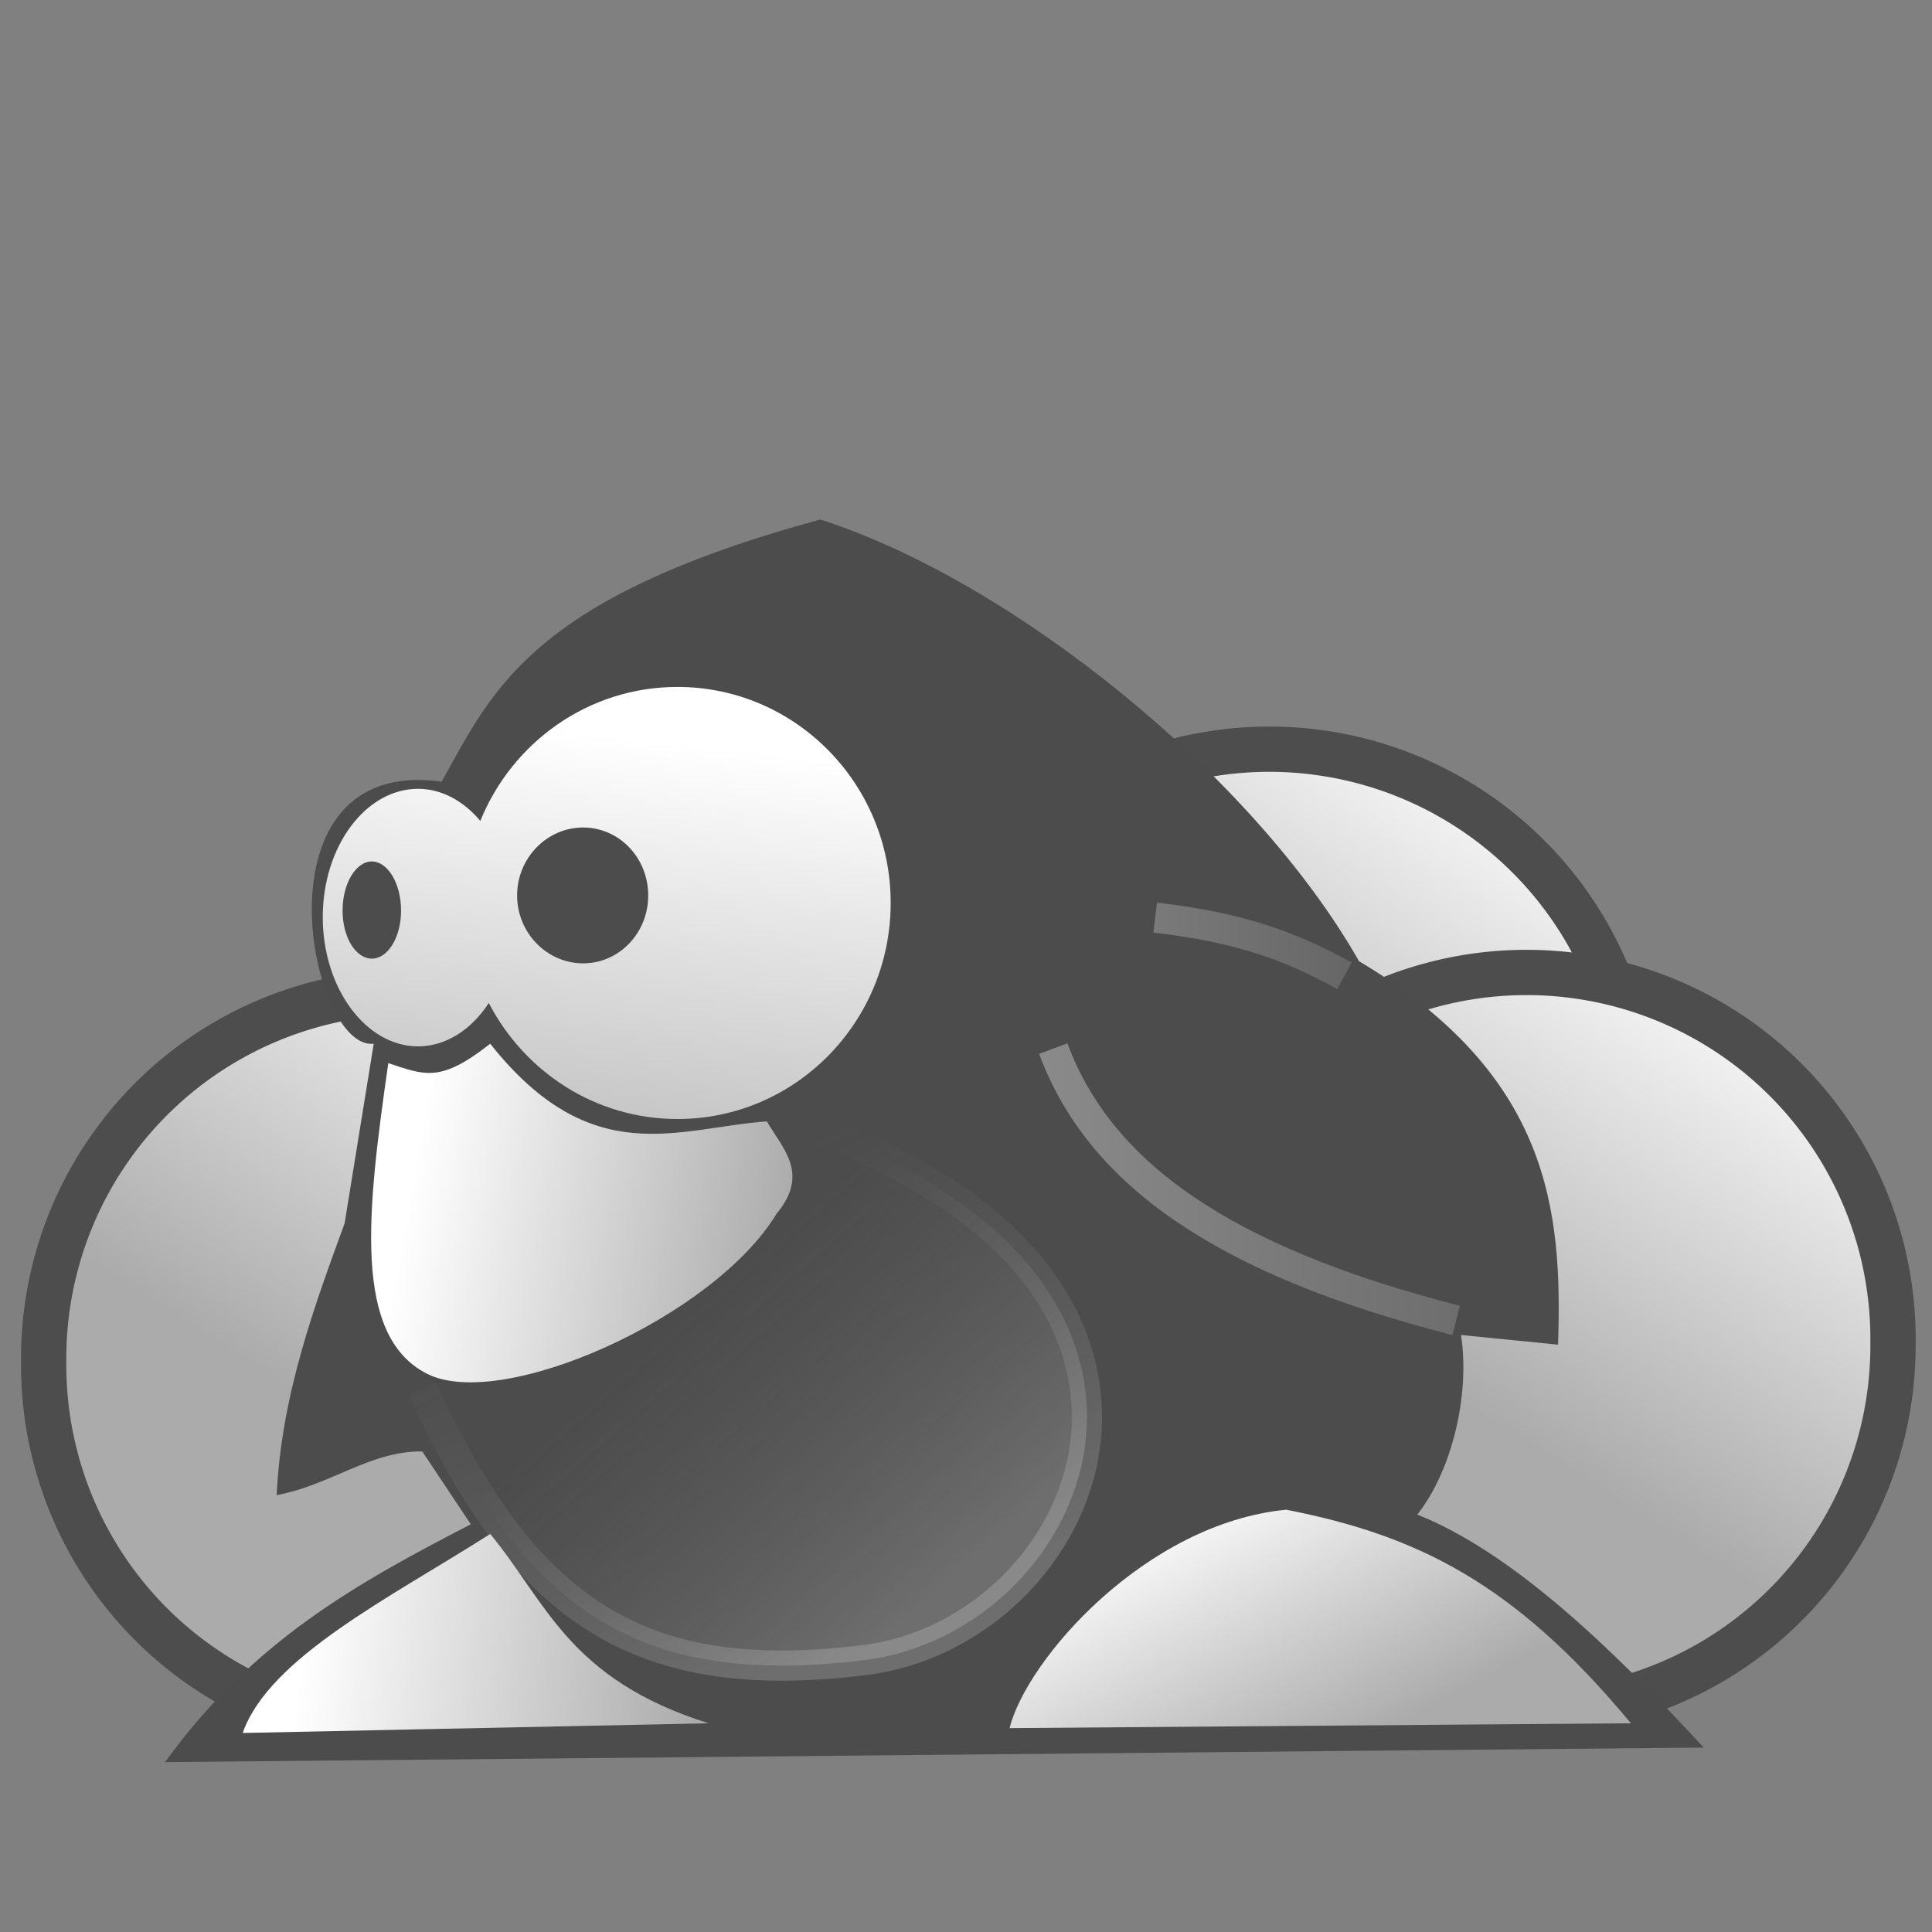 <?xml version="1.0" encoding="UTF-8" standalone="no"?>
<!-- Created with Inkscape (http://www.inkscape.org/) -->
<svg
   xmlns:dc="http://purl.org/dc/elements/1.1/"
   xmlns:cc="http://creativecommons.org/ns#"
   xmlns:rdf="http://www.w3.org/1999/02/22-rdf-syntax-ns#"
   xmlns:svg="http://www.w3.org/2000/svg"
   xmlns="http://www.w3.org/2000/svg"
   xmlns:xlink="http://www.w3.org/1999/xlink"
   xmlns:sodipodi="http://sodipodi.sourceforge.net/DTD/sodipodi-0.dtd"
   xmlns:inkscape="http://www.inkscape.org/namespaces/inkscape"
   width="64"
   height="64"
   id="svg2421"
   sodipodi:version="0.32"
   inkscape:version="0.46"
   sodipodi:docname="frozen-bubble.svg"
   inkscape:output_extension="org.inkscape.output.svg.inkscape"
   version="1.0">
  <rect width="100%" height="100%" fill="#808080" stroke="none"/>
  <defs
     id="defs2423">
    <linearGradient
       id="linearGradient3205">
      <stop
         style="stop-color:#ffffff;stop-opacity:0.431;"
         offset="0"
         id="stop3207" />
      <stop
         style="stop-color:#acabab;stop-opacity:0;"
         offset="1"
         id="stop3209" />
    </linearGradient>
    <inkscape:perspective
       sodipodi:type="inkscape:persp3d"
       inkscape:vp_x="0 : 24 : 1"
       inkscape:vp_y="0 : 1000 : 0"
       inkscape:vp_z="48 : 24 : 1"
       inkscape:persp3d-origin="24 : 16 : 1"
       id="perspective2429" />
    <linearGradient
       y2="41.365"
       x2="41.631"
       y1="3.737"
       x1="30.922"
       gradientUnits="userSpaceOnUse"
       id="linearGradient3187"
       xlink:href="#linearGradient4152"
       inkscape:collect="always" />
    <linearGradient
       gradientUnits="userSpaceOnUse"
       y2="41.365"
       x2="41.631"
       y1="3.737"
       x1="30.922"
       id="linearGradient3181"
       xlink:href="#linearGradient4152"
       inkscape:collect="always" />
    <linearGradient
       y2="58.758"
       x2="21.984"
       y1="11.303"
       x1="23.862"
       gradientUnits="userSpaceOnUse"
       id="linearGradient2397"
       xlink:href="#linearGradient4152"
       inkscape:collect="always" />
    <inkscape:perspective
       sodipodi:type="inkscape:persp3d"
       inkscape:vp_x="0 : 526.18109 : 1"
       inkscape:vp_y="0 : 1000 : 0"
       inkscape:vp_z="744.09448 : 526.18109 : 1"
       inkscape:persp3d-origin="372.04724 : 350.78739 : 1"
       id="perspective2398" />
    <linearGradient
       gradientUnits="userSpaceOnUse"
       y2="58.758"
       x2="21.984"
       y1="11.303"
       x1="23.862"
       id="linearGradient4166"
       xlink:href="#linearGradient4152"
       inkscape:collect="always" />
    <inkscape:perspective
       sodipodi:type="inkscape:persp3d"
       inkscape:vp_x="0 : 526.18109 : 1"
       inkscape:vp_y="0 : 1000 : 0"
       inkscape:vp_z="744.09448 : 526.18109 : 1"
       inkscape:persp3d-origin="372.04724 : 350.78739 : 1"
       id="perspective3591" />
    <inkscape:perspective
       id="perspective3225"
       inkscape:persp3d-origin="32 : 21.333333 : 1"
       inkscape:vp_z="64 : 32 : 1"
       inkscape:vp_y="0 : 1000 : 0"
       inkscape:vp_x="0 : 32 : 1"
       sodipodi:type="inkscape:persp3d" />
    <linearGradient
       id="linearGradient4152">
      <stop
         id="stop4154"
         offset="0"
         style="stop-color:#ffffff;stop-opacity:1;" />
      <stop
         id="stop4156"
         offset="1"
         style="stop-color:#acabab;stop-opacity:1;" />
    </linearGradient>
    <linearGradient
       inkscape:collect="always"
       xlink:href="#linearGradient4152"
       id="linearGradient3249"
       x1="22.843"
       y1="5.857"
       x2="37.286"
       y2="35.5"
       gradientUnits="userSpaceOnUse"
       gradientTransform="matrix(1.106,0,0,1.073,-2.821,-1.468)" />
    <linearGradient
       inkscape:collect="always"
       xlink:href="#linearGradient4152"
       id="linearGradient3255"
       gradientUnits="userSpaceOnUse"
       gradientTransform="matrix(1.106,0,0,1.073,-2.821,-1.468)"
       x1="22.843"
       y1="5.857"
       x2="37.286"
       y2="35.5" />
    <inkscape:perspective
       id="perspective3186"
       inkscape:persp3d-origin="372.04724 : 350.78739 : 1"
       inkscape:vp_z="744.09448 : 526.18109 : 1"
       inkscape:vp_y="0 : 1000 : 0"
       inkscape:vp_x="0 : 526.18109 : 1"
       sodipodi:type="inkscape:persp3d" />
    <linearGradient
       inkscape:collect="always"
       xlink:href="#linearGradient4152"
       id="linearGradient3310"
       gradientUnits="userSpaceOnUse"
       x1="45.342"
       y1="41.088"
       x2="50.166"
       y2="50.011" />
    <linearGradient
       inkscape:collect="always"
       xlink:href="#linearGradient4152"
       id="linearGradient3312"
       gradientUnits="userSpaceOnUse"
       gradientTransform="translate(-6.9249464e-2,0.24)"
       x1="25.072"
       y1="16.971"
       x2="22.982"
       y2="35.461" />
    <linearGradient
       inkscape:collect="always"
       xlink:href="#linearGradient4152"
       id="linearGradient3314"
       gradientUnits="userSpaceOnUse"
       x1="17.893"
       y1="30.697"
       x2="30.27"
       y2="32.948" />
    <linearGradient
       inkscape:collect="always"
       xlink:href="#linearGradient4152"
       id="linearGradient3316"
       gradientUnits="userSpaceOnUse"
       x1="14.31"
       y1="45.268"
       x2="27.495"
       y2="46.876" />
    <linearGradient
       inkscape:collect="always"
       xlink:href="#linearGradient3205"
       id="linearGradient3318"
       gradientUnits="userSpaceOnUse"
       x1="30.854"
       y1="47.626"
       x2="24.447"
       y2="33.316" />
    <linearGradient
       inkscape:collect="always"
       xlink:href="#linearGradient4152"
       id="linearGradient3330"
       x1="60.832"
       y1="31.762"
       x2="51.559"
       y2="46.554"
       gradientUnits="userSpaceOnUse" />
    <linearGradient
       inkscape:collect="always"
       xlink:href="#linearGradient4152"
       id="linearGradient3334"
       gradientUnits="userSpaceOnUse"
       x1="60.832"
       y1="31.762"
       x2="51.559"
       y2="46.554" />
    <linearGradient
       inkscape:collect="always"
       xlink:href="#linearGradient4152"
       id="linearGradient3338"
       gradientUnits="userSpaceOnUse"
       x1="60.832"
       y1="31.762"
       x2="51.559"
       y2="46.554" />
    <linearGradient
       inkscape:collect="always"
       xlink:href="#linearGradient4152"
       id="linearGradient3195"
       x1="38.411"
       y1="32.807"
       x2="52.756"
       y2="32.807"
       gradientUnits="userSpaceOnUse" />
    <linearGradient
       inkscape:collect="always"
       xlink:href="#linearGradient4152"
       id="linearGradient3203"
       x1="41.948"
       y1="23.321"
       x2="49.219"
       y2="23.321"
       gradientUnits="userSpaceOnUse" />
    <linearGradient
       inkscape:collect="always"
       xlink:href="#linearGradient3205"
       id="linearGradient3217"
       x1="34.069"
       y1="46.323"
       x2="25.894"
       y2="36.997"
       gradientUnits="userSpaceOnUse" />
  </defs>
  <sodipodi:namedview
     id="base"
     pagecolor="#ffffff"
     bordercolor="#666666"
     borderopacity="1.0"
     inkscape:pageopacity="0.0"
     inkscape:pageshadow="2"
     inkscape:zoom="6.2193565"
     inkscape:cx="8.2788404"
     inkscape:cy="23.954648"
     inkscape:current-layer="layer2"
     showgrid="true"
     inkscape:grid-bbox="true"
     inkscape:document-units="px"
     inkscape:window-width="1396"
     inkscape:window-height="997"
     inkscape:window-x="0"
     inkscape:window-y="0"
     showguides="true"
     inkscape:guide-bbox="true" />
  <g
     id="layer1"
     inkscape:label="Layer 1"
     inkscape:groupmode="layer"
     style="display:inline" />
  <g
     inkscape:groupmode="layer"
     id="layer2"
     style="display:inline;opacity:1">
    <g
       id="g3360">
      <path
         transform="translate(-8.2,-5.306)"
         sodipodi:type="arc"
         style="opacity:1;fill:url(#linearGradient3334);fill-opacity:1;stroke:#4d4d4d;stroke-width:1.5;stroke-miterlimit:4;stroke-dasharray:none;stroke-opacity:1"
         id="path3332"
         sodipodi:cx="50.246357"
         sodipodi:cy="42.37397"
         sodipodi:rx="12.13952"
         sodipodi:ry="12.13952"
         d="M 62.386,42.374 A 12.14,12.14 0 1 1 38.107,42.374 A 12.14,12.14 0 1 1 62.386,42.374 z" />
      <path
         transform="translate(0.322,2.09)"
         d="M 62.386,42.374 A 12.14,12.14 0 1 1 38.107,42.374 A 12.14,12.14 0 1 1 62.386,42.374 z"
         sodipodi:ry="12.13952"
         sodipodi:rx="12.13952"
         sodipodi:cy="42.37397"
         sodipodi:cx="50.246357"
         id="path3322"
         style="opacity:1;fill:url(#linearGradient3330);fill-opacity:1;stroke:#4d4d4d;stroke-width:1.5;stroke-miterlimit:4;stroke-dasharray:none;stroke-opacity:1"
         sodipodi:type="arc" />
      <path
         d="M 62.386,42.374 A 12.14,12.14 0 1 1 38.107,42.374 A 12.14,12.14 0 1 1 62.386,42.374 z"
         sodipodi:ry="12.13952"
         sodipodi:rx="12.13952"
         sodipodi:cy="42.37397"
         sodipodi:cx="50.246357"
         id="path3336"
         style="opacity:1;fill:url(#linearGradient3338);fill-opacity:1;stroke:#4d4d4d;stroke-width:1.5;stroke-miterlimit:4;stroke-dasharray:none;stroke-opacity:1"
         sodipodi:type="arc"
         transform="translate(-36.66,2.733)" />
      <g
         transform="translate(-4.02,7.235)"
         id="g3298">
        <path
           style="fill:#4c4c4c;fill-opacity:1;fill-rule:evenodd;stroke:none;stroke-width:1px;stroke-linecap:butt;stroke-linejoin:miter;stroke-opacity:1"
           d="M 9.487,51.137 L 60.456,50.655 C 57.348,47.28 54.078,44.177 50.97,42.937 C 52.1,41.514 52.727,38.991 52.417,36.988 L 55.633,37.309 C 55.777,32.881 55.383,28.383 49.04,24.607 C 45.513,18.409 37.507,11.993 31.193,9.975 C 21.597,12.584 20.341,15.632 18.651,18.658 C 12.313,17.773 14.27,27.589 16.4,27.34 L 15.436,33.289 C 14.492,35.883 13.341,38.913 13.185,42.294 C 14.974,41.96 16.283,40.825 18.008,40.846 L 19.616,43.258 C 15.86,45.204 12.407,47.103 9.487,51.137 z"
           id="path3193"
           sodipodi:nodetypes="cccccccccccccc" />
        <g
           id="g3291">
          <path
             sodipodi:nodetypes="cccc"
             id="path3237"
             d="M 58.045,49.851 L 37.464,50.011 C 38.03,47.734 41.969,43.226 46.629,42.776 C 50.93,43.62 54.169,45.175 58.045,49.851 z"
             style="fill:url(#linearGradient3310);fill-opacity:1;fill-rule:evenodd;stroke:none;stroke-width:1px;stroke-linecap:butt;stroke-linejoin:miter;stroke-opacity:1" />
          <g
             id="g3286">
            <path
               style="opacity:1;fill:url(#linearGradient3312);fill-opacity:1;stroke:none;stroke-width:0.6;stroke-miterlimit:4;stroke-dasharray:none;stroke-opacity:1;display:inline"
               d="M 26.462,15.521 C 23.509,15.521 20.987,17.357 19.931,19.959 C 19.381,19.304 18.659,18.896 17.868,18.896 C 16.138,18.896 14.712,20.794 14.712,23.146 C 14.712,25.498 16.138,27.427 17.868,27.427 C 18.798,27.427 19.64,26.87 20.212,25.99 C 21.392,28.268 23.742,29.834 26.462,29.834 C 30.367,29.834 33.524,26.627 33.525,22.677 C 33.525,18.728 30.367,15.521 26.462,15.521 z M 23.337,20.177 C 24.535,20.177 25.493,21.185 25.493,22.427 C 25.493,23.67 24.535,24.677 23.337,24.677 C 22.139,24.677 21.15,23.67 21.15,22.427 C 21.15,21.185 22.139,20.177 23.337,20.177 z M 16.337,21.302 C 16.87,21.302 17.306,22.04 17.306,22.927 C 17.306,23.815 16.87,24.521 16.337,24.521 C 15.804,24.521 15.368,23.815 15.368,22.927 C 15.368,22.04 15.804,21.302 16.337,21.302 z"
               id="path3195" />
            <path
               style="fill:url(#linearGradient3314);fill-opacity:1;fill-rule:evenodd;stroke:none;stroke-width:1px;stroke-linecap:butt;stroke-linejoin:miter;stroke-opacity:1"
               d="M 29.424,29.913 C 29.956,30.825 30.846,31.648 29.746,32.968 C 27.672,36.404 20.647,39.527 18.169,38.274 C 15.691,37.021 16.181,32.878 16.883,27.983 C 18.108,28.387 18.609,28.635 20.259,27.34 C 23.622,31.581 26.466,30.123 29.424,29.913 z"
               id="path3217"
               sodipodi:nodetypes="cczccc" />
            <path
               style="fill:url(#linearGradient3316);fill-opacity:1;fill-rule:evenodd;stroke:none;stroke-width:1px;stroke-linecap:butt;stroke-linejoin:miter;stroke-opacity:1"
               d="M 27.495,49.851 L 12.059,50.172 C 12.938,47.666 16.959,45.683 20.259,43.58 C 22.118,45.828 22.854,48.397 27.495,49.851 z"
               id="path3247"
               sodipodi:nodetypes="cccc" />
          </g>
        </g>
        <path
           style="opacity:0.346;fill:none;fill-rule:evenodd;stroke:url(#linearGradient3195);stroke-width:1px;stroke-linecap:butt;stroke-linejoin:miter;stroke-opacity:1"
           d="M 52.256,36.505 C 44.512,34.524 40.44,31.625 38.911,27.501"
           id="path3260"
           sodipodi:nodetypes="cc" />
        <path
           style="opacity:0.262;fill:none;fill-rule:evenodd;stroke:url(#linearGradient3203);stroke-width:1px;stroke-linecap:butt;stroke-linejoin:miter;stroke-opacity:1"
           d="M 42.287,23.16 C 45.057,23.49 46.695,24.064 48.558,25.089"
           id="path3262"
           sodipodi:nodetypes="cc" />
        <path
           style="opacity:0.437;fill:url(#linearGradient3217);fill-rule:evenodd;stroke:url(#linearGradient3318);stroke-width:1px;stroke-linecap:butt;stroke-linejoin:miter;stroke-opacity:1;fill-opacity:1"
           d="M 18.008,38.756 C 21.438,46.293 25.319,48.656 32.64,47.76 C 40.12,46.846 45.189,35.405 31.193,30.234"
           id="path3268"
           sodipodi:nodetypes="czc" />
      </g>
    </g>
  </g>
</svg>
